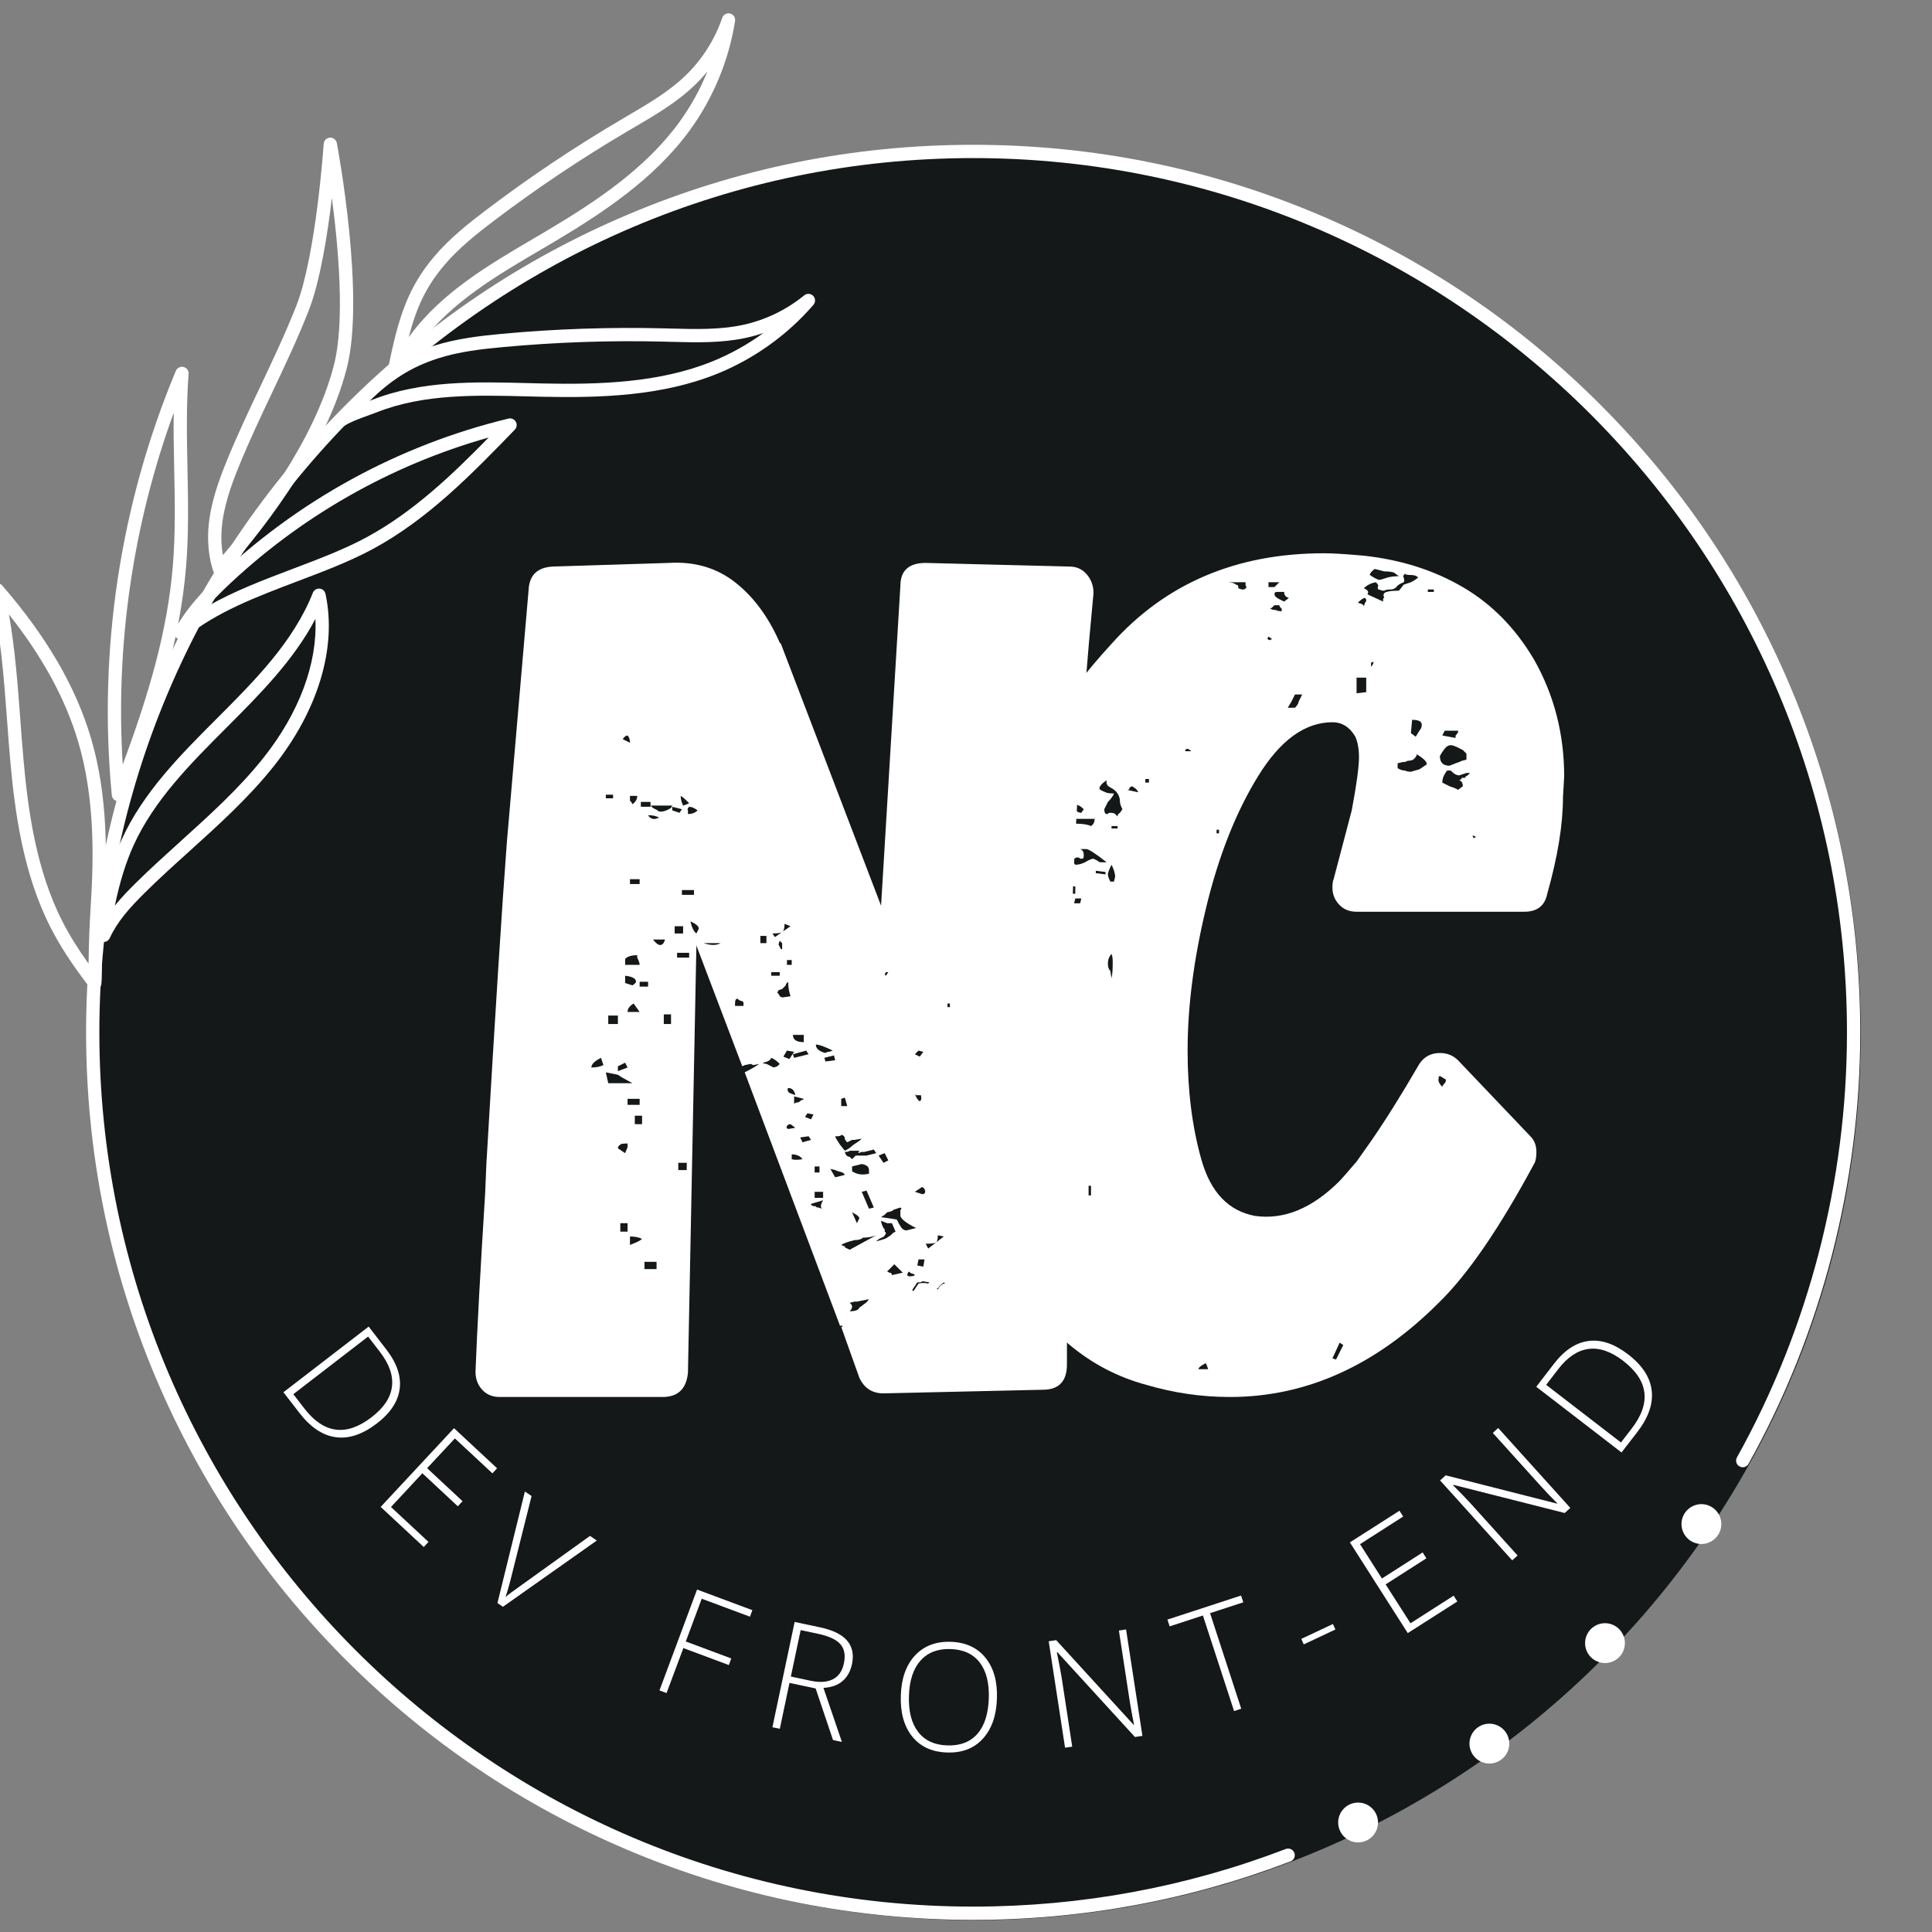 <svg xmlns="http://www.w3.org/2000/svg" xmlns:xlink="http://www.w3.org/1999/xlink" width="500" zoomAndPan="magnify" viewBox="0 0 375 375" height="500" preserveAspectRatio="xMidYMid meet" version="1.0"><rect x="0" y="0" width="375" height="375" fill="#808080" stroke="none"/><defs><g/><clipPath id="id1"><path d="M 16 28 L 361.074 28 L 361.074 372.801 L 16 372.801 Z M 16 28 " clip-rule="nonzero"/></clipPath><clipPath id="id2"><path d="M 75 2.301 L 143 2.301 L 143 73 L 75 73 Z M 75 2.301 " clip-rule="nonzero"/></clipPath></defs><path fill="#151818" d="M 189.039 28.449 C 93.98 28.449 16.914 105.512 16.914 200.574 C 16.914 295.637 93.98 372.699 189.039 372.699 C 284.102 372.699 361.164 295.637 361.164 200.574 C 361.164 105.512 284.102 28.449 189.039 28.449 " fill-opacity="1" fill-rule="nonzero"/><g clip-path="url(#id1)"><path fill="#ffffff" d="M 188.891 372.648 C 165.648 372.648 143.098 368.094 121.871 359.109 C 101.367 350.434 82.949 338.012 67.141 322.191 C 51.332 306.367 38.914 287.945 30.238 267.434 C 21.262 246.191 16.711 223.629 16.711 200.375 C 16.711 177.121 21.262 154.559 30.238 133.32 C 38.914 112.805 51.328 94.379 67.141 78.562 C 82.953 62.746 101.367 50.32 121.871 41.645 C 143.098 32.66 165.648 28.105 188.891 28.105 C 212.133 28.105 234.684 32.66 255.914 41.645 C 276.418 50.32 294.832 62.742 310.645 78.562 C 326.453 94.387 338.871 112.805 347.543 133.32 C 356.523 154.559 361.074 177.121 361.074 200.375 C 361.074 229.707 353.578 258.668 339.391 284.133 C 339.043 284.754 338.262 284.977 337.637 284.629 C 337.016 284.281 336.793 283.5 337.141 282.879 C 351.113 257.797 358.496 229.266 358.496 200.375 C 358.496 106.809 282.41 30.684 188.891 30.684 C 95.371 30.684 19.285 106.809 19.285 200.375 C 19.285 293.945 95.371 370.07 188.891 370.07 C 209.805 370.07 230.215 366.309 249.562 358.891 C 250.23 358.637 250.973 358.969 251.23 359.633 C 251.484 360.301 251.152 361.043 250.488 361.301 C 230.84 368.828 210.117 372.648 188.891 372.648 Z M 188.891 372.648 " fill-opacity="1" fill-rule="nonzero"/></g><g clip-path="url(#id2)"><path fill="#ffffff" d="M 76.652 72.738 C 76.508 72.738 76.371 72.715 76.23 72.668 C 75.621 72.457 75.262 71.828 75.391 71.195 C 77.359 61.512 79.18 55.852 84.223 49.859 C 87.238 46.273 91.004 43.309 94.301 40.812 C 102.633 34.488 111.441 28.586 120.469 23.273 L 121.762 22.512 C 125.727 20.191 129.824 17.797 133.105 14.621 C 136.301 11.523 138.75 7.664 140.18 3.465 C 140.395 2.832 141.059 2.469 141.707 2.625 C 142.355 2.785 142.777 3.418 142.672 4.078 C 141.477 11.699 138.445 19.027 133.898 25.273 C 127.078 34.641 117.098 41.285 107.336 47.074 C 106.523 47.555 105.711 48.031 104.895 48.508 C 96.367 53.516 87.555 58.695 81.734 66.543 C 81.375 67.027 80.977 67.531 80.566 68.051 C 79.523 69.375 78.441 70.742 77.805 72.02 C 77.582 72.473 77.129 72.738 76.652 72.738 Z M 86.191 51.52 C 82.641 55.738 80.828 59.707 79.332 65.453 C 79.445 65.301 79.559 65.156 79.664 65.008 C 85.797 56.734 94.844 51.426 103.594 46.285 C 104.406 45.809 105.219 45.332 106.023 44.855 C 115.555 39.207 125.273 32.746 131.82 23.758 C 134.047 20.695 135.895 17.363 137.309 13.852 C 136.559 14.77 135.754 15.648 134.902 16.473 C 131.395 19.867 127.16 22.34 123.062 24.738 L 121.773 25.492 C 112.832 30.758 104.109 36.602 95.852 42.867 C 92.531 45.391 89.043 48.133 86.191 51.52 Z M 86.191 51.52 " fill-opacity="1" fill-rule="nonzero"/></g><path fill="#ffffff" d="M 66.262 82.777 C 65.883 82.777 65.512 82.613 65.262 82.301 C 64.852 81.797 64.879 81.07 65.324 80.602 C 72.109 73.422 76.648 69.574 84.082 67.156 C 88.539 65.711 93.305 65.18 97.418 64.797 C 107.832 63.832 118.426 63.473 128.898 63.734 L 130.398 63.773 C 134.988 63.895 139.734 64.023 144.203 63.062 C 148.551 62.121 152.664 60.137 156.094 57.328 C 156.613 56.902 157.367 56.945 157.836 57.426 C 158.301 57.902 158.324 58.664 157.887 59.168 C 152.844 65.008 146.398 69.629 139.246 72.531 C 128.512 76.883 116.527 77.254 105.184 77.008 C 104.242 76.984 103.297 76.965 102.355 76.938 C 92.469 76.684 82.25 76.422 73.164 80.016 C 72.602 80.234 71.996 80.453 71.375 80.68 C 69.789 81.254 68.148 81.844 66.934 82.594 C 66.723 82.719 66.492 82.777 66.262 82.777 Z M 84.883 69.609 C 79.641 71.316 76.008 73.73 71.699 77.816 C 71.875 77.75 72.051 77.684 72.219 77.617 C 81.789 73.832 92.281 74.098 102.422 74.359 C 103.363 74.387 104.305 74.41 105.242 74.43 C 116.316 74.672 127.984 74.316 138.285 70.141 C 141.793 68.719 145.121 66.859 148.18 64.629 C 147.059 65.012 145.91 65.336 144.75 65.586 C 139.98 66.609 135.078 66.477 130.332 66.348 L 128.844 66.309 C 118.469 66.051 107.98 66.41 97.66 67.367 C 93.5 67.75 89.086 68.238 84.883 69.609 Z M 84.883 69.609 " fill-opacity="1" fill-rule="nonzero"/><path fill="#ffffff" d="M 18.395 192.125 C 17.996 192.125 17.621 191.941 17.371 191.621 C 14.059 187.312 11.668 183.641 9.844 180.074 C 4.527 169.684 2.887 157.797 1.98 147.535 C 1.754 144.98 1.562 142.371 1.375 139.855 C 0.758 131.551 0.121 122.957 -1.797 114.777 C -1.934 114.203 -1.656 113.605 -1.129 113.336 C -0.598 113.062 0.047 113.188 0.43 113.641 C 9.062 123.602 14.691 133.277 17.645 143.223 C 21.02 154.59 20.785 166.539 20.199 175.684 C 19.898 180.383 19.758 184.781 19.762 189.133 C 19.762 189.754 19.738 190.348 19.68 190.957 C 19.633 191.484 19.266 191.926 18.758 192.078 C 18.633 192.105 18.512 192.125 18.395 192.125 Z M 12.137 178.895 C 13.453 181.473 15.094 184.121 17.191 187.055 C 17.227 183.32 17.371 179.527 17.625 175.52 C 18.195 166.594 18.43 154.938 15.172 143.957 C 12.711 135.676 8.301 127.559 1.742 119.262 C 2.93 126.043 3.441 132.945 3.945 139.664 C 4.129 142.172 4.32 144.77 4.551 147.312 C 5.43 157.32 7.023 168.902 12.137 178.895 Z M 12.137 178.895 " fill-opacity="1" fill-rule="nonzero"/><path fill="#ffffff" d="M 20.133 182.836 C 20.012 182.836 19.891 182.82 19.77 182.785 C 19.188 182.613 18.801 182.055 18.848 181.449 C 18.988 179.594 19.285 177.598 19.75 175.355 C 20.777 170.434 22 166.496 23.605 162.973 C 27.785 153.781 35.066 146.492 42.109 139.445 C 49.41 132.137 56.965 124.578 60.723 115.062 C 60.93 114.535 61.457 114.207 62.023 114.25 C 62.59 114.297 63.059 114.707 63.176 115.262 C 65.426 125.66 61.77 137.852 53.145 148.711 C 48.32 154.781 42.504 160.035 36.875 165.125 C 33.953 167.762 30.934 170.484 28.109 173.281 C 25.078 176.277 22.766 178.914 21.32 182.047 C 21.305 182.082 21.281 182.125 21.266 182.16 C 21.039 182.582 20.594 182.836 20.133 182.836 Z M 61.219 120.133 C 56.973 128.211 50.355 134.832 43.93 141.266 C 37.051 148.152 29.934 155.273 25.949 164.035 C 24.438 167.363 23.273 171.09 22.297 175.773 C 23.547 174.234 24.922 172.805 26.297 171.445 C 29.164 168.613 32.207 165.867 35.148 163.207 C 40.695 158.195 46.438 153.008 51.125 147.105 C 58.082 138.352 61.633 128.75 61.219 120.133 Z M 61.219 120.133 " fill-opacity="1" fill-rule="nonzero"/><path fill="#ffffff" d="M 22.988 155.527 C 22.926 155.527 22.871 155.523 22.812 155.512 C 22.219 155.43 21.762 154.953 21.703 154.363 C 19.008 126.375 23.305 97.887 34.133 71.98 C 34.379 71.398 35.012 71.078 35.625 71.227 C 36.238 71.371 36.656 71.945 36.605 72.578 C 36.141 78.645 36.27 84.871 36.387 90.891 C 36.512 97.121 36.645 103.566 36.125 109.91 C 34.926 124.547 30.484 138.406 24.188 154.707 C 23.996 155.203 23.516 155.527 22.988 155.527 Z M 33.715 80.129 C 25.773 101.895 22.387 125.25 23.82 148.41 C 28.953 134.59 32.52 122.414 33.559 109.695 C 34.07 103.484 33.938 97.109 33.812 90.945 C 33.738 87.391 33.664 83.766 33.715 80.129 Z M 33.715 80.129 " fill-opacity="1" fill-rule="nonzero"/><path fill="#ffffff" d="M 35.078 124.105 C 34.789 124.105 34.504 124.012 34.266 123.816 C 33.785 123.43 33.652 122.754 33.941 122.211 C 35.602 119.09 38.109 115.973 41.828 112.402 C 57.68 97.18 77.344 86.406 98.695 81.246 C 99.254 81.113 99.832 81.363 100.117 81.863 C 100.402 82.359 100.324 82.988 99.922 83.398 C 91.637 91.957 83.07 100.805 72.266 106.617 C 67.816 109.012 62.68 110.957 57.715 112.836 C 49.891 115.797 41.801 118.859 35.906 123.809 C 35.668 124.008 35.375 124.105 35.078 124.105 Z M 43.613 114.258 C 42.391 115.434 41.309 116.551 40.352 117.637 C 45.434 114.727 51.184 112.547 56.801 110.422 C 61.914 108.484 66.742 106.66 71.047 104.344 C 80.129 99.453 87.684 92.246 94.855 84.918 C 75.664 90.328 58.027 100.418 43.613 114.258 Z M 43.613 114.258 " fill-opacity="1" fill-rule="nonzero"/><path fill="#ffffff" d="M 42.605 111.727 C 42.516 111.727 42.426 111.719 42.336 111.699 C 41.883 111.602 41.52 111.273 41.379 110.836 C 40.582 108.379 40.258 105.594 40.438 102.789 C 40.75 97.965 42.387 93.422 44.105 89.234 C 46.066 84.441 48.312 79.695 50.484 75.109 C 52.898 70.012 55.391 64.746 57.484 59.434 C 61.359 49.594 62.816 28.133 62.828 27.918 C 62.871 27.27 63.387 26.754 64.035 26.715 C 64.68 26.676 65.262 27.121 65.379 27.762 C 65.609 28.965 70.879 57.391 67.332 71.379 C 63.027 88.367 49.273 104.957 43.559 111.297 C 43.312 111.578 42.965 111.727 42.605 111.727 Z M 43.008 102.957 C 42.902 104.594 42.992 106.215 43.262 107.746 C 49.488 100.566 61.035 85.754 64.84 70.75 C 66.961 62.387 65.695 48.09 64.418 38.406 C 63.578 45.512 62.133 54.664 59.883 60.379 C 57.758 65.77 55.246 71.078 52.816 76.211 C 50.656 80.77 48.43 85.484 46.492 90.215 C 44.855 94.199 43.301 98.504 43.008 102.957 Z M 43.008 102.957 " fill-opacity="1" fill-rule="nonzero"/><path fill="#ffffff" d="M 267.469 353.742 C 267.469 354.258 267.371 354.75 267.176 355.223 C 266.98 355.699 266.699 356.117 266.336 356.477 C 265.977 356.84 265.559 357.121 265.082 357.316 C 264.609 357.512 264.117 357.609 263.605 357.609 C 263.094 357.609 262.598 357.512 262.125 357.316 C 261.652 357.121 261.234 356.84 260.871 356.477 C 260.508 356.117 260.23 355.699 260.035 355.223 C 259.84 354.75 259.738 354.258 259.738 353.742 C 259.738 353.23 259.84 352.738 260.035 352.266 C 260.23 351.789 260.508 351.371 260.871 351.012 C 261.234 350.648 261.652 350.367 262.125 350.172 C 262.598 349.977 263.094 349.879 263.605 349.879 C 264.117 349.879 264.609 349.977 265.082 350.172 C 265.559 350.367 265.977 350.648 266.336 351.012 C 266.699 351.371 266.98 351.789 267.176 352.266 C 267.371 352.738 267.469 353.23 267.469 353.742 Z M 267.469 353.742 " fill-opacity="1" fill-rule="nonzero"/><path fill="#ffffff" d="M 292.953 338.434 C 292.953 338.945 292.855 339.438 292.66 339.914 C 292.461 340.387 292.184 340.805 291.82 341.168 C 291.457 341.531 291.039 341.809 290.566 342.004 C 290.094 342.203 289.602 342.301 289.09 342.301 C 288.574 342.301 288.082 342.203 287.609 342.004 C 287.137 341.809 286.719 341.531 286.355 341.168 C 285.992 340.805 285.715 340.387 285.52 339.914 C 285.32 339.438 285.223 338.945 285.223 338.434 C 285.223 337.922 285.32 337.426 285.52 336.953 C 285.715 336.48 285.992 336.062 286.355 335.699 C 286.719 335.336 287.137 335.059 287.609 334.859 C 288.082 334.664 288.574 334.566 289.09 334.566 C 289.602 334.566 290.094 334.664 290.566 334.859 C 291.039 335.059 291.457 335.336 291.82 335.699 C 292.184 336.062 292.461 336.48 292.66 336.953 C 292.855 337.426 292.953 337.922 292.953 338.434 Z M 292.953 338.434 " fill-opacity="1" fill-rule="nonzero"/><path fill="#ffffff" d="M 315.391 318.93 C 315.391 319.441 315.293 319.934 315.098 320.41 C 314.902 320.883 314.621 321.301 314.262 321.664 C 313.898 322.027 313.48 322.305 313.008 322.5 C 312.535 322.699 312.039 322.797 311.527 322.797 C 311.016 322.797 310.523 322.699 310.051 322.5 C 309.574 322.305 309.156 322.027 308.797 321.664 C 308.434 321.301 308.152 320.883 307.957 320.41 C 307.762 319.934 307.664 319.441 307.664 318.93 C 307.664 318.418 307.762 317.922 307.957 317.449 C 308.152 316.977 308.434 316.559 308.797 316.195 C 309.156 315.832 309.574 315.555 310.051 315.355 C 310.523 315.16 311.016 315.062 311.527 315.062 C 312.039 315.062 312.531 315.16 313.008 315.355 C 313.48 315.555 313.898 315.832 314.262 316.195 C 314.621 316.559 314.902 316.977 315.098 317.449 C 315.293 317.922 315.391 318.418 315.391 318.93 Z M 315.391 318.93 " fill-opacity="1" fill-rule="nonzero"/><path fill="#ffffff" d="M 334.105 295.82 C 334.105 296.332 334.008 296.828 333.812 297.301 C 333.613 297.773 333.336 298.191 332.973 298.555 C 332.609 298.918 332.191 299.195 331.719 299.395 C 331.246 299.59 330.754 299.688 330.242 299.688 C 329.727 299.688 329.234 299.59 328.762 299.395 C 328.289 299.195 327.871 298.918 327.508 298.555 C 327.145 298.191 326.867 297.773 326.672 297.301 C 326.473 296.828 326.375 296.332 326.375 295.82 C 326.375 295.309 326.473 294.816 326.672 294.34 C 326.867 293.867 327.145 293.449 327.508 293.086 C 327.871 292.723 328.289 292.445 328.762 292.25 C 329.234 292.051 329.727 291.953 330.242 291.953 C 330.754 291.953 331.246 292.051 331.719 292.25 C 332.191 292.445 332.609 292.723 332.973 293.086 C 333.336 293.449 333.613 293.867 333.812 294.34 C 334.008 294.816 334.105 295.309 334.105 295.82 Z M 334.105 295.82 " fill-opacity="1" fill-rule="nonzero"/><g fill="#ffffff" fill-opacity="1"><g transform="translate(53.216, 267.893)"><g><path d="M 19.922 8.406 C 17.141 10.539 14.473 11.426 11.922 11.062 C 9.379 10.707 7.023 9.117 4.859 6.297 L 1.797 2.344 L 18.344 -10.406 L 21.797 -5.922 C 23.828 -3.285 24.68 -0.75 24.359 1.688 C 24.047 4.133 22.566 6.375 19.922 8.406 Z M 18.906 7.188 C 21.281 5.363 22.598 3.391 22.859 1.266 C 23.129 -0.859 22.367 -3.086 20.578 -5.422 L 18.234 -8.469 L 3.719 2.719 L 5.828 5.453 C 9.629 10.398 13.988 10.977 18.906 7.188 Z M 18.906 7.188 "/></g></g></g><g fill="#ffffff" fill-opacity="1"><g transform="translate(71.733, 290.475)"><g><path d="M 10.516 9.797 L 2.156 2.016 L 16.391 -13.266 L 24.75 -5.484 L 23.844 -4.5 L 16.562 -11.281 L 11.172 -5.5 L 18.047 0.906 L 17.125 1.891 L 10.25 -4.516 L 4.156 2.031 L 11.438 8.812 Z M 10.516 9.797 "/></g></g></g><g fill="#ffffff" fill-opacity="1"><g transform="translate(90.116, 306.77)"><g><path d="M 24.406 -8.656 L 25.719 -7.75 L 7.5 5.109 L 6.438 4.375 L 11.766 -17.266 L 13.062 -16.391 L 9.375 -1.688 C 8.832 0.539 8.375 2.176 8 3.219 C 8.562 2.727 9.5 2.023 10.812 1.109 Z M 24.406 -8.656 "/></g></g></g><g fill="#ffffff" fill-opacity="1"><g transform="translate(125.235, 327.078)"><g><path d="M 4.141 1.547 L 2.766 1.031 L 10.062 -18.547 L 20.797 -14.547 L 20.328 -13.281 L 10.969 -16.766 L 7.875 -8.469 L 16.703 -5.172 L 16.234 -3.891 L 7.406 -7.188 Z M 4.141 1.547 "/></g></g></g><g fill="#ffffff" fill-opacity="1"><g transform="translate(147.035, 334.649)"><g><path d="M 6.203 -8 L 4.328 0.906 L 2.891 0.609 L 7.203 -19.828 L 12.078 -18.797 C 14.609 -18.266 16.379 -17.398 17.391 -16.203 C 18.41 -15.016 18.723 -13.484 18.328 -11.609 C 18.035 -10.234 17.426 -9.148 16.5 -8.359 C 15.582 -7.566 14.348 -7.125 12.797 -7.031 L 16.375 3.453 L 14.656 3.094 L 11.281 -6.922 Z M 6.469 -9.234 L 10.359 -8.406 C 12.086 -8.039 13.508 -8.141 14.625 -8.703 C 15.738 -9.266 16.453 -10.297 16.766 -11.797 C 17.098 -13.359 16.875 -14.594 16.094 -15.5 C 15.312 -16.406 13.863 -17.082 11.75 -17.531 L 8.375 -18.25 Z M 6.469 -9.234 "/></g></g></g><g fill="#ffffff" fill-opacity="1"><g transform="translate(172.646, 339.501)"><g><path d="M 20.859 -9.766 C 20.742 -6.453 19.82 -3.859 18.094 -1.984 C 16.375 -0.117 14.062 0.758 11.156 0.656 C 8.25 0.562 6 -0.473 4.406 -2.453 C 2.82 -4.441 2.086 -7.102 2.203 -10.438 C 2.316 -13.75 3.238 -16.332 4.969 -18.188 C 6.707 -20.039 9.023 -20.922 11.922 -20.828 C 14.828 -20.723 17.07 -19.68 18.656 -17.703 C 20.238 -15.734 20.973 -13.086 20.859 -9.766 Z M 3.781 -10.359 C 3.676 -7.367 4.266 -5.035 5.547 -3.359 C 6.828 -1.68 8.711 -0.801 11.203 -0.719 C 13.711 -0.633 15.66 -1.375 17.047 -2.938 C 18.43 -4.508 19.176 -6.805 19.281 -9.828 C 19.383 -12.828 18.797 -15.156 17.516 -16.812 C 16.242 -18.469 14.363 -19.336 11.875 -19.422 C 9.383 -19.504 7.438 -18.758 6.031 -17.188 C 4.625 -15.613 3.875 -13.336 3.781 -10.359 Z M 3.781 -10.359 "/></g></g></g><g fill="#ffffff" fill-opacity="1"><g transform="translate(203.804, 339.68)"><g><path d="M 17.938 -2.75 L 16.484 -2.531 L 1.438 -18.984 L 1.328 -18.969 C 1.773 -16.801 2.086 -15.16 2.266 -14.047 L 4.312 -0.656 L 2.922 -0.453 L -0.25 -21.109 L 1.203 -21.328 L 16.234 -4.891 L 16.312 -4.906 C 15.969 -6.57 15.676 -8.176 15.438 -9.719 L 13.375 -23.188 L 14.766 -23.406 Z M 17.938 -2.75 "/></g></g></g><g fill="#ffffff" fill-opacity="1"><g transform="translate(232.937, 334.27)"><g><path d="M 7.984 -2.609 L 6.594 -2.156 L 0.547 -20.703 L -5.906 -18.594 L -6.344 -19.906 L 7.953 -24.578 L 8.391 -23.266 L 1.938 -21.156 Z M 7.984 -2.609 "/></g></g></g><g fill="#ffffff" fill-opacity="1"><g transform="translate(254.998, 326.345)"><g><path d="M -1.938 -7.172 L -2.422 -8.234 L 3.719 -11.125 L 4.203 -10.062 Z M -1.938 -7.172 "/></g></g></g><g fill="#ffffff" fill-opacity="1"><g transform="translate(270.762, 318.577)"><g><path d="M 12.109 -7.734 L 2.484 -1.594 L -8.75 -19.203 L 0.875 -25.344 L 1.594 -24.219 L -6.781 -18.859 L -2.531 -12.188 L 5.375 -17.25 L 6.094 -16.109 L -1.812 -11.047 L 3.016 -3.5 L 11.391 -8.859 Z M 12.109 -7.734 "/></g></g></g><g fill="#ffffff" fill-opacity="1"><g transform="translate(291.331, 304.846)"><g><path d="M 13.469 -12.156 L 12.375 -11.172 L -9.234 -16.641 L -9.312 -16.578 C -7.75 -15.016 -6.594 -13.816 -5.844 -12.984 L 3.234 -2.922 L 2.188 -1.984 L -11.812 -17.5 L -10.719 -18.484 L 10.859 -13 L 10.922 -13.062 C 9.711 -14.27 8.594 -15.445 7.562 -16.594 L -1.578 -26.719 L -0.531 -27.672 Z M 13.469 -12.156 "/></g></g></g><g fill="#ffffff" fill-opacity="1"><g transform="translate(312.938, 284.265)"><g><path d="M 3.047 -21.406 C 5.828 -19.27 7.363 -16.922 7.656 -14.359 C 7.957 -11.805 7.023 -9.117 4.859 -6.297 L 1.797 -2.344 L -14.75 -15.094 L -11.297 -19.578 C -9.266 -22.211 -7.023 -23.68 -4.578 -23.984 C -2.141 -24.297 0.398 -23.438 3.047 -21.406 Z M 2.125 -20.125 C -0.25 -21.945 -2.492 -22.719 -4.609 -22.438 C -6.734 -22.156 -8.691 -20.848 -10.484 -18.516 L -12.828 -15.469 L 1.688 -4.281 L 3.797 -7.016 C 7.598 -11.961 7.039 -16.332 2.125 -20.125 Z M 2.125 -20.125 "/></g></g></g><g fill="#ffffff" fill-opacity="1"><g transform="translate(94.639, 271.155)"><g><path d="M 112.922 -161.188 C 114.328 -161.188 115.457 -160.676 116.312 -159.656 C 117.176 -158.645 117.609 -157.438 117.609 -156.031 C 115.109 -129.945 113.625 -105.738 113.156 -83.406 C 113 -81.062 112.922 -77.547 112.922 -72.859 L 112.688 -62.312 L 111.516 -62.312 C 110.578 -62.312 110.031 -62.234 109.875 -62.078 C 109.719 -61.922 108.703 -61.844 106.828 -61.844 L 107.297 -61.375 L 106.828 -60.906 L 107.297 -60.906 L 108.234 -61.141 C 108.547 -60.984 109.328 -60.906 110.578 -60.906 L 112.219 -60.906 C 112.531 -60.906 112.688 -60.828 112.688 -60.672 L 112.688 -60.203 L 111.516 -60.203 L 111.984 -59.969 L 111.516 -59.5 L 112.688 -59.5 C 112.531 -47.633 112.453 -29.91 112.453 -6.328 C 112.453 -3.047 110.891 -1.406 107.766 -1.406 L 76.844 -0.703 C 74.656 -0.703 73.094 -1.719 72.156 -3.75 L 68.641 -13.594 L 68.875 -13.594 L 68.875 -13.828 L 68.406 -13.828 L 49.906 -63.016 C 51.156 -63.641 52.094 -64.188 52.719 -64.656 L 51.547 -64.422 L 51.078 -64.656 L 49.906 -64.422 L 49.438 -64.188 L 40.531 -87.625 L 38.891 -4.688 C 38.578 -1.562 36.938 0 33.969 0 L 2.344 0 C 0.938 0 -0.191 -0.469 -1.047 -1.406 C -1.91 -2.344 -2.344 -3.516 -2.344 -4.922 C -2.031 -13.047 -1.406 -24.602 -0.469 -39.594 L -0.234 -45.219 C 1.484 -74.582 2.812 -95.43 3.75 -107.766 L 7.969 -156.734 C 8.125 -159.547 9.688 -161.031 12.656 -161.188 L 35.141 -161.891 C 40.141 -162.203 44.438 -160.953 48.031 -158.141 C 51.625 -155.328 54.516 -151.422 56.703 -146.422 L 56.938 -146.188 L 76.375 -95.359 L 80.125 -157.438 C 80.125 -160.406 81.766 -161.891 85.047 -161.891 Z M 27.172 -128.391 C 26.859 -128.391 26.547 -128.156 26.234 -127.688 L 27.641 -126.984 C 27.641 -127.609 27.484 -128.078 27.172 -128.391 Z M 24.359 -116.203 L 24.359 -116.906 L 22.953 -116.906 L 22.953 -116.203 Z M 28.109 -115.031 C 28.734 -115.5 29.047 -116.047 29.047 -116.672 L 27.641 -116.672 L 27.641 -115.734 C 27.953 -115.422 28.109 -115.188 28.109 -115.031 Z M 39.125 -115.266 C 38.344 -116.047 37.797 -116.516 37.484 -116.672 C 37.484 -116.047 37.641 -115.422 37.953 -114.797 L 38.656 -115.031 Z M 33.734 -113.625 C 34.203 -113.625 34.828 -113.859 35.609 -114.328 L 35.844 -114.797 L 31.625 -114.797 L 31.625 -115.5 L 29.75 -115.5 L 29.75 -114.562 L 31.625 -114.562 L 31.625 -114.797 L 32.094 -114.328 L 33.031 -113.859 C 33.031 -113.703 33.266 -113.625 33.734 -113.625 Z M 37.25 -113.391 L 37.719 -114.094 L 35.844 -114.562 L 35.844 -113.859 Z M 38.891 -113.156 C 39.672 -113.156 40.297 -113.391 40.766 -113.859 C 40.141 -114.328 39.594 -114.562 39.125 -114.562 C 38.812 -114.25 38.734 -114.016 38.891 -113.859 Z M 31.156 -112.922 C 31.625 -112.141 32.328 -111.984 33.266 -112.453 C 32.797 -112.766 32.094 -112.922 31.156 -112.922 Z M 27.641 -100.5 L 27.641 -99.562 L 29.516 -99.562 L 29.516 -100.5 Z M 37.719 -97.469 L 40.062 -97.469 L 40.062 -98.391 L 37.719 -98.391 Z M 41 -90.906 C 41 -91.375 40.453 -91.844 39.359 -92.312 C 39.672 -91.062 40.062 -90.281 40.531 -89.969 Z M 57.641 -91.844 C 57.641 -91.062 57.52 -90.551 57.281 -90.312 C 57.051 -90.082 56.391 -89.969 55.297 -89.969 L 55.766 -89.266 L 58.797 -91.375 Z M 37.953 -89.969 L 37.953 -91.375 L 36.312 -91.375 L 36.312 -89.969 Z M 54.125 -88.094 L 54.125 -89.5 L 52.953 -89.5 L 52.953 -88.094 Z M 32.094 -88.797 C 32.719 -88.016 33.223 -87.66 33.609 -87.734 C 34.004 -87.816 34.281 -88.172 34.438 -88.797 Z M 57.172 -87.625 C 57.172 -87.625 57.172 -87.781 57.172 -88.094 L 56.703 -88.562 L 56.469 -87.859 L 56.938 -86.922 L 57.172 -86.922 Z M 41.938 -88.094 C 43.344 -87.625 44.438 -87.625 45.219 -88.094 Z M 36.781 -86.219 L 36.781 -85.281 L 39.125 -85.281 L 39.125 -86.219 Z M 29.516 -83.875 C 29.516 -84.188 29.359 -84.656 29.047 -85.281 L 29.047 -85.75 C 27.953 -85.75 27.172 -85.516 26.703 -85.047 L 26.703 -83.875 Z M 58.109 -83.875 L 59.031 -83.875 L 59.031 -84.812 L 58.109 -84.812 Z M 56.703 -81.766 L 56.703 -82.469 L 55.062 -82.469 L 55.062 -81.766 Z M 77.312 -81.766 L 77.781 -82.469 L 77.312 -82.469 L 77.078 -82 Z M 28.109 -79.891 C 28.578 -80.203 28.812 -80.438 28.812 -80.594 C 28.812 -81.219 28.109 -81.609 26.703 -81.766 L 26.703 -80.359 Z M 31.156 -79.656 L 31.156 -80.594 L 29.516 -80.594 L 29.516 -79.656 Z M 58.797 -77.781 C 58.492 -78.719 58.344 -79.656 58.344 -80.594 C 58.188 -80.438 58.066 -80.316 57.984 -80.234 C 57.91 -80.16 57.875 -80.047 57.875 -79.891 L 57.172 -79.188 L 56.469 -78.953 L 56.234 -78.484 C 56.547 -78.172 56.703 -77.938 56.703 -77.781 L 57.172 -77.547 Z M 49.672 -76.609 C 49.672 -76.609 49.629 -76.645 49.547 -76.719 C 49.473 -76.801 49.438 -76.844 49.438 -76.844 C 49.125 -76.844 48.812 -77 48.5 -77.312 C 48.188 -77.312 48.031 -77 48.031 -76.375 L 48.031 -75.906 L 49.672 -75.906 Z M 28.344 -76.375 C 27.562 -75.906 27.172 -75.359 27.172 -74.734 L 29.516 -74.734 Z M 89.266 -76.375 L 89.266 -75.672 L 89.734 -75.672 L 89.734 -76.375 Z M 34.203 -74.266 L 34.203 -72.391 L 35.609 -72.391 L 35.609 -74.266 Z M 23.422 -74.031 L 23.422 -72.391 L 25.297 -72.391 L 25.297 -74.031 Z M 59.266 -70.281 C 59.266 -69.344 59.969 -68.875 61.375 -68.875 L 61.375 -70.281 Z M 67 -67.234 C 65.438 -68.016 64.344 -68.406 63.719 -68.406 C 63.719 -67.625 64.344 -67.078 65.594 -66.766 C 65.75 -66.922 65.984 -67 66.297 -67 Z M 58.578 -65.594 L 59.5 -67 L 58.109 -67.234 L 57.406 -66.062 Z M 59.266 -66.531 L 59.5 -65.828 L 62.312 -66.531 L 61.844 -67.234 Z M 83.875 -66.062 L 84.578 -67 L 83.641 -67.234 L 82.938 -66.531 Z M 67.469 -65.359 L 67.234 -66.297 L 65.359 -65.828 L 65.594 -65.125 Z M 20.141 -63.953 C 21.078 -63.953 21.859 -64.109 22.484 -64.422 L 22.016 -65.828 C 20.766 -65.203 20.141 -64.578 20.141 -63.953 Z M 56.703 -64.656 C 56.078 -65.281 55.531 -65.672 55.062 -65.828 C 54.906 -65.359 54.359 -65.047 53.422 -64.891 C 53.578 -64.734 53.812 -64.656 54.125 -64.656 L 55.531 -63.953 L 56.234 -64.188 Z M 25.297 -64.188 L 25.297 -63.25 L 27.172 -63.953 L 26.703 -64.891 Z M 28.109 -60.906 C 26.703 -61.688 26 -62.078 26 -62.078 L 25.297 -62.547 L 22.953 -63.016 L 23.422 -60.906 Z M 59.734 -58.578 C 59.578 -59.504 59.113 -59.969 58.344 -59.969 C 58.188 -59.812 58.188 -59.578 58.344 -59.266 C 58.344 -59.266 58.379 -59.223 58.453 -59.141 C 58.535 -59.066 58.578 -59.031 58.578 -59.031 Z M 82.938 -58.797 C 83.25 -58.023 83.562 -57.562 83.875 -57.406 C 84.188 -57.562 84.266 -57.953 84.109 -58.578 L 83.172 -58.578 Z M 59.969 -57.172 L 60.203 -57.172 C 60.359 -57.172 60.594 -57.328 60.906 -57.641 L 61.141 -57.641 L 61.375 -57.875 L 59.5 -58.344 L 59.5 -56.938 Z M 69.812 -56.469 L 69.344 -58.109 L 68.641 -57.875 L 68.641 -56.469 Z M 29.516 -56.703 L 29.516 -57.875 L 27.172 -57.875 L 27.172 -56.703 Z M 61.609 -54.359 L 62.781 -53.891 L 63.25 -54.828 L 62.078 -55.062 Z M 28.578 -54.594 L 28.578 -52.953 L 29.984 -52.953 L 29.984 -54.594 Z M 58.797 -52.953 C 58.492 -52.953 58.266 -52.832 58.109 -52.594 C 57.953 -52.363 58.031 -52.172 58.344 -52.016 L 59.734 -52.25 Z M 68.641 -50.844 C 68.484 -50.688 68.25 -50.609 67.938 -50.609 L 67.469 -50.609 C 67.469 -50.453 67.781 -49.906 68.406 -48.969 L 69.344 -47.797 C 69.969 -48.109 70.438 -48.422 70.75 -48.734 C 70.906 -48.891 71.176 -49.082 71.562 -49.312 C 71.957 -49.551 72.312 -49.828 72.625 -50.141 L 71.219 -49.906 L 70.75 -49.906 L 69.812 -49.438 C 69.5 -49.75 69.344 -49.984 69.344 -50.141 C 69.344 -50.453 69.188 -50.688 68.875 -50.844 Z M 62.781 -49.906 L 62.312 -50.609 L 60.672 -50.375 L 61.141 -49.438 Z M 27.172 -49.203 C 26.234 -49.203 25.766 -49.125 25.766 -48.969 C 25.453 -48.812 25.297 -48.578 25.297 -48.266 L 26.703 -47.328 L 27.172 -48.5 Z M 72.625 -47.562 L 71.922 -47.328 L 72.156 -47.797 L 70.281 -47.797 C 70.125 -47.641 69.812 -47.562 69.344 -47.562 C 69.5 -46.938 69.812 -46.625 70.281 -46.625 L 70.75 -46.156 C 71.219 -46.625 71.453 -46.859 71.453 -46.859 L 73.562 -46.859 L 75.438 -47.328 L 74.969 -48.031 L 73.094 -47.562 Z M 76.844 -45.453 L 77.781 -45.922 L 77.078 -47.328 L 75.906 -46.859 Z M 59.031 -46.156 C 59.5 -46 60.203 -46 61.141 -46.156 C 60.672 -46.781 59.969 -47.094 59.031 -47.094 Z M 37.016 -45.453 L 37.016 -44.047 L 38.656 -44.047 L 38.656 -45.453 Z M 70.75 -43.812 C 71.688 -43.188 72.781 -43.031 74.031 -43.344 L 74.031 -44.047 C 74.031 -44.672 73.562 -45.062 72.625 -45.219 L 70.75 -44.75 Z M 64.422 -43.578 L 64.422 -44.75 L 63.484 -44.75 L 63.484 -43.578 Z M 69.344 -43.109 C 69.188 -43.422 68.91 -43.613 68.516 -43.688 C 68.129 -43.77 67.781 -43.891 67.469 -44.047 L 66.531 -44.281 L 67.469 -42.641 Z M 82.938 -39.828 C 83.875 -39.516 84.422 -39.359 84.578 -39.359 C 84.891 -39.516 85.004 -39.75 84.922 -40.062 C 84.848 -40.375 84.656 -40.609 84.344 -40.766 Z M 74.031 -36.547 L 74.969 -36.781 L 73.562 -40.062 L 72.625 -39.828 Z M 63.484 -39.828 L 63.484 -38.656 L 65.125 -38.656 L 65.125 -39.828 Z M 64.891 -36.547 C 64.578 -36.859 64.656 -37.406 65.125 -38.188 L 62.781 -37.484 C 62.781 -37.172 63.094 -37.016 63.719 -37.016 C 63.719 -36.859 63.875 -36.781 64.188 -36.781 Z M 80.359 -32.797 C 80.672 -32.484 80.984 -32.328 81.297 -32.328 L 83.172 -32.797 C 81.297 -33.734 80.281 -34.516 80.125 -35.141 L 80.125 -36.312 C 80.125 -36.312 80.16 -36.348 80.234 -36.422 C 80.316 -36.504 80.359 -36.547 80.359 -36.547 L 80.125 -36.781 L 78.719 -36.312 C 78.719 -36.156 78.328 -36 77.547 -35.844 L 77.078 -35.375 L 76.375 -34.906 L 78.016 -34.672 L 79.422 -34.438 C 79.734 -33.812 80.047 -33.266 80.359 -32.797 Z M 72.156 -34.672 C 72.156 -34.984 71.688 -35.375 70.75 -35.844 L 71.688 -33.734 Z M 75.438 -30.219 C 76.688 -30.531 77.391 -30.766 77.547 -30.922 L 78.25 -31.391 L 78.719 -31.859 L 79.188 -32.094 L 78.484 -33.734 L 77.547 -33.734 L 76.375 -34.203 C 76.375 -33.891 76.531 -33.422 76.844 -32.797 C 76.844 -32.797 76.879 -32.754 76.953 -32.672 C 77.035 -32.598 77.078 -32.562 77.078 -32.562 L 77.078 -32.094 C 77.391 -31.938 77.391 -31.703 77.078 -31.391 C 77.078 -31.234 76.879 -31.078 76.484 -30.922 C 76.098 -30.766 75.75 -30.531 75.438 -30.219 Z M 25.766 -33.734 L 25.766 -32.094 L 27.172 -32.094 L 27.172 -33.734 Z M 69.344 -29.047 L 70.281 -28.578 L 75.438 -31.391 C 74.656 -31.078 73.797 -30.922 72.859 -30.922 C 72.547 -30.609 72 -30.453 71.219 -30.453 C 69.969 -30.141 69.109 -29.828 68.641 -29.516 L 69.109 -29.281 L 69.344 -29.281 Z M 87.391 -31.391 C 87.391 -30.609 87.27 -30.141 87.031 -29.984 C 86.801 -29.828 86.141 -29.75 85.047 -29.75 L 85.516 -28.812 L 88.562 -31.156 Z M 27.641 -29.516 C 28.891 -29.984 29.672 -30.375 29.984 -30.688 C 29.359 -31 28.578 -31.156 27.641 -31.156 Z M 83.406 -25.531 L 84.578 -25.297 L 84.812 -26.703 L 83.641 -26.703 Z M 30.453 -26.234 L 30.453 -24.828 L 32.797 -24.828 L 32.797 -26.234 Z M 78.953 -25.766 L 77.547 -24.359 L 78.016 -24.125 C 78.172 -24.125 78.285 -24.082 78.359 -24 C 78.441 -23.926 78.484 -23.812 78.484 -23.656 L 80.594 -24.125 Z M 81.766 -24.359 C 81.297 -23.734 81.375 -23.422 82 -23.422 C 82.469 -23.422 82.781 -23.5 82.938 -23.656 L 82.703 -23.891 C 82.391 -23.891 82.078 -24.047 81.766 -24.359 Z M 84.344 -22.484 C 84.344 -22.328 84.109 -22.25 83.641 -22.25 L 83.406 -22.25 L 82.469 -20.844 L 82.469 -20.609 L 82.703 -20.609 L 83.641 -22.016 C 84.266 -22.172 84.891 -22.172 85.516 -22.016 L 85.75 -22.25 Z M 88.562 -22.25 C 88.094 -21.938 87.703 -21.547 87.391 -21.078 L 87.156 -21.078 L 87.391 -20.844 C 87.703 -21.469 88.094 -21.859 88.562 -22.016 L 88.797 -22.016 Z M 73.094 -18.047 C 73.406 -18.203 73.719 -18.516 74.031 -18.984 L 71.688 -18.516 L 71.219 -18.516 L 70.281 -18.281 C 70.906 -17.812 70.906 -17.266 70.281 -16.641 C 71.375 -16.641 72 -16.875 72.156 -17.344 C 72.625 -17.656 72.938 -17.891 73.094 -18.047 C 73.25 -18.203 73.25 -18.203 73.094 -18.047 Z M 73.094 -18.047 "/></g></g></g><g fill="#ffffff" fill-opacity="1"><g transform="translate(188.106, 271.155)"><g><path d="M 109.641 -143.141 C 113.547 -136.273 115.5 -128.703 115.5 -120.422 L 115.266 -116.438 C 115.266 -111.125 114.25 -104.875 112.219 -97.688 C 111.75 -95.352 110.266 -94.188 107.766 -94.188 L 75.203 -94.188 C 73.797 -94.188 72.66 -94.656 71.797 -95.594 C 70.941 -96.531 70.516 -97.617 70.516 -98.859 C 70.516 -99.641 70.594 -100.188 70.75 -100.5 L 74.266 -113.859 C 75.203 -118.859 75.672 -122.297 75.672 -124.172 C 75.672 -125.734 75.438 -127.062 74.969 -128.156 C 73.875 -130.031 72.391 -130.969 70.516 -130.969 C 65.203 -130.969 60.398 -127.488 56.109 -120.531 C 51.816 -113.582 48.457 -105.109 46.031 -95.109 C 43.613 -85.117 42.406 -75.828 42.406 -67.234 C 42.406 -59.43 43.301 -52.363 45.094 -46.031 C 46.895 -39.707 50.375 -36.078 55.531 -35.141 C 61.145 -34.359 66.609 -36.625 71.922 -41.938 C 72.234 -42.25 73.328 -43.5 75.203 -45.688 L 78.016 -49.672 C 80.828 -53.734 83.953 -58.727 87.391 -64.656 C 88.328 -66.062 89.656 -66.766 91.375 -66.766 C 92.781 -66.766 93.953 -66.297 94.891 -65.359 L 108.938 -50.609 C 109.719 -49.828 110.109 -48.812 110.109 -47.562 C 110.109 -46.469 109.953 -45.688 109.641 -45.219 C 102.922 -32.719 96.754 -23.738 91.141 -18.281 C 78.953 -6.094 65.441 0 50.609 0 C 45.141 0 39.75 -0.781 34.438 -2.344 C 23.352 -5.312 14.453 -12.77 7.734 -24.719 C 1.016 -36.664 -2.344 -50.836 -2.344 -67.234 C -2.344 -98.16 7.648 -124.477 27.641 -146.188 C 38.109 -157.906 51.852 -163.766 68.875 -163.766 C 70.594 -163.766 73.172 -163.609 76.609 -163.297 C 83.797 -162.516 90.195 -160.484 95.812 -157.203 C 101.438 -153.922 106.047 -149.234 109.641 -143.141 Z M 78.719 -160.719 C 78.094 -160.25 77.781 -159.859 77.781 -159.547 C 78.719 -158.922 79.344 -158.609 79.656 -158.609 C 79.812 -158.609 80.359 -158.766 81.297 -159.078 C 81.922 -159.234 82.625 -159.312 83.406 -159.312 L 82.469 -160.016 C 82 -160.172 81.375 -160.25 80.594 -160.25 Z M 80.594 -155.094 C 80.281 -155.719 80.438 -156.109 81.062 -156.266 C 81.531 -156.422 82.312 -156.5 83.406 -156.5 C 83.562 -156.656 83.875 -157.047 84.344 -157.672 L 85.75 -158.141 C 86.375 -158.453 86.844 -158.766 87.156 -159.078 C 86.844 -159.391 86.375 -159.547 85.75 -159.547 C 85.125 -159.547 84.734 -159.625 84.578 -159.781 C 84.266 -159.469 84.188 -159.234 84.344 -159.078 C 84.5 -158.609 84.5 -158.297 84.344 -158.141 C 83.562 -157.828 83.094 -157.516 82.938 -157.203 C 82.625 -156.891 82.234 -156.734 81.766 -156.734 C 81.141 -156.734 80.75 -156.656 80.594 -156.5 C 80.281 -156.5 80.047 -156.535 79.891 -156.609 C 79.734 -156.691 79.578 -156.734 79.422 -156.734 C 79.266 -157.047 79.266 -157.281 79.422 -157.438 C 79.422 -157.594 79.266 -157.828 78.953 -158.141 C 78.016 -157.984 77.234 -157.594 76.609 -156.969 C 77.391 -156.656 77.625 -156.266 77.312 -155.797 L 80.359 -154.391 L 80.359 -154.859 C 80.359 -155.016 80.438 -155.094 80.594 -155.094 Z M 53.891 -157.203 C 53.891 -157.203 53.848 -157.238 53.766 -157.312 C 53.691 -157.395 53.656 -157.516 53.656 -157.672 L 53.656 -158.141 L 50.141 -158.141 C 50.922 -158.141 51.469 -157.984 51.781 -157.672 C 52.094 -157.672 52.25 -157.516 52.25 -157.203 L 52.25 -156.969 L 52.953 -156.734 C 53.422 -156.734 53.656 -156.812 53.656 -156.969 Z M 59.266 -157.203 L 60.203 -158.141 L 58.109 -158.141 L 58.109 -157.203 Z M 89.031 -156.734 L 89.031 -156.266 L 90.203 -156.266 L 90.203 -156.734 Z M 61.141 -154.391 L 62.078 -155.094 C 61.453 -155.25 61.141 -155.641 61.141 -156.266 L 59.734 -156.266 C 59.422 -156.266 59.266 -156.109 59.266 -155.797 C 59.266 -155.484 59.578 -155.172 60.203 -154.859 Z M 75.438 -154.156 C 76.219 -154 76.609 -153.766 76.609 -153.453 L 76.844 -154.156 C 77.156 -154.469 77.156 -154.781 76.844 -155.094 C 76.531 -155.094 76.062 -154.781 75.438 -154.156 Z M 60.672 -152.984 C 60.359 -153.297 60.203 -153.531 60.203 -153.688 L 59.266 -153.688 C 58.805 -153.219 58.5 -152.984 58.344 -152.984 C 58.5 -152.984 58.648 -152.941 58.797 -152.859 C 58.953 -152.785 59.188 -152.75 59.5 -152.75 C 59.812 -152.594 60.203 -152.516 60.672 -152.516 Z M 58.109 -147.594 L 57.875 -147.125 L 58.344 -146.891 L 58.797 -147.125 Z M 78.016 -141.734 C 78.328 -142.047 78.484 -142.359 78.484 -142.672 C 78.172 -142.672 78.016 -142.594 78.016 -142.438 Z M 75.203 -139.625 L 75.203 -136.594 L 77.078 -136.812 L 77.078 -139.625 Z M 63.25 -136.359 L 62.547 -134.953 L 61.844 -133.781 L 63.25 -133.781 C 63.406 -133.938 63.562 -134.129 63.719 -134.359 C 63.875 -134.598 63.953 -134.797 63.953 -134.953 L 64.656 -136.359 Z M 87.859 -130.5 C 87.859 -131.125 87.234 -131.438 85.984 -131.438 L 85.75 -128.859 L 86.688 -128.156 L 87.391 -129.328 C 87.703 -129.641 87.859 -130.031 87.859 -130.5 Z M 94.422 -127.922 L 94.422 -128.391 L 94.656 -128.625 C 94.656 -128.781 94.734 -128.859 94.891 -128.859 L 94.891 -129.328 L 92.312 -129.328 L 91.844 -128.391 Z M 91.375 -124.406 C 91.375 -123.156 92 -122.531 93.25 -122.531 L 94.422 -123 C 94.891 -123.156 95.203 -123.27 95.359 -123.344 C 95.516 -123.426 95.594 -123.469 95.594 -123.469 L 96.531 -123.703 L 96.531 -124.875 C 96.062 -125.344 95.828 -125.578 95.828 -125.578 L 94.891 -126.047 C 94.266 -126.359 93.797 -126.516 93.484 -126.516 C 93.016 -126.516 92.582 -126.238 92.188 -125.688 C 91.801 -125.145 91.531 -124.719 91.375 -124.406 Z M 42.875 -125.578 L 42.406 -125.812 C 42.094 -125.812 41.938 -125.656 41.938 -125.344 L 43.109 -125.344 Z M 88.797 -122.766 C 88.953 -123.234 88.25 -123.938 86.688 -124.875 L 86.922 -124.641 C 86.609 -124.016 86.254 -123.66 85.859 -123.578 C 85.473 -123.504 85.203 -123.469 85.047 -123.469 C 84.891 -123.312 84.578 -123.234 84.109 -123.234 L 83.172 -123 L 83.172 -122.062 C 83.641 -121.75 84.109 -121.594 84.578 -121.594 C 84.891 -121.438 85.281 -121.359 85.75 -121.359 L 87.391 -121.828 Z M 96.531 -121.125 L 95.125 -120.656 C 94.656 -120.656 94.188 -120.891 93.719 -121.359 L 93.484 -121.594 L 92.781 -121.594 C 92.156 -120.812 91.844 -120.031 91.844 -119.25 L 93.25 -118.547 C 94.188 -118.234 94.734 -118 94.891 -117.844 L 95.828 -118.547 C 95.828 -119.172 95.594 -119.562 95.125 -119.719 L 95.594 -119.953 L 95.594 -120.188 L 96.297 -120.188 C 96.297 -120.344 96.375 -120.457 96.531 -120.531 C 96.688 -120.613 96.766 -120.656 96.766 -120.656 L 97.234 -121.125 Z M 34.203 -119.953 L 34.203 -119.25 L 34.906 -119.25 L 34.906 -119.953 Z M 29.75 -114.094 C 29.438 -114.719 29.281 -115.188 29.281 -115.5 C 29.281 -116.75 28.656 -117.688 27.406 -118.312 C 26.781 -118.625 26.547 -119.094 26.703 -119.719 C 25.766 -119.094 25.297 -118.547 25.297 -118.078 C 25.297 -117.922 25.688 -117.688 26.469 -117.375 C 26.781 -117.219 27.328 -117.141 28.109 -117.141 C 27.953 -116.672 27.562 -116.125 26.938 -115.5 L 26.234 -114.094 C 26.234 -113.469 26.391 -113.156 26.703 -113.156 L 26.938 -113.156 C 26.938 -113.312 27.094 -113.391 27.406 -113.391 C 27.875 -113.391 28.188 -113.312 28.344 -113.156 C 28.344 -113.156 28.5 -113 28.812 -112.688 C 28.812 -113 28.969 -113.234 29.281 -113.391 Z M 32.797 -117.375 C 32.797 -117.531 32.641 -117.766 32.328 -118.078 L 31.625 -118.547 L 31.156 -118.312 C 31.156 -118 31 -117.844 30.688 -117.844 Z M 33.969 -117.844 C 33.969 -117.844 34.004 -117.801 34.078 -117.719 C 34.16 -117.645 34.203 -117.609 34.203 -117.609 Z M 20.375 -114.094 C 20.844 -113.625 21.312 -113.391 21.781 -113.391 L 22.25 -114.094 C 21.625 -114.719 21 -115.031 20.375 -115.031 Z M 16.641 -112.219 C 16.953 -111.906 17.344 -111.75 17.812 -111.75 L 18.984 -111.75 Z M 20.609 -111.281 C 22.016 -111.281 23.031 -111.125 23.656 -110.812 C 24.125 -111.125 24.359 -111.594 24.359 -112.219 L 20.609 -112.219 Z M 27.641 -110.812 L 27.641 -110.344 L 28.812 -110.344 L 28.812 -110.812 Z M 48.031 -110.109 L 48.031 -109.406 L 48.5 -109.406 L 48.5 -110.109 Z M 97.922 -108.938 L 97.688 -108.938 L 97.922 -108.469 L 98.391 -108.703 Z M 19.453 -107.297 C 19.141 -107.453 18.984 -107.609 18.984 -107.766 L 17.344 -107.766 L 17.344 -107.297 C 17.344 -106.516 17.812 -105.891 18.75 -105.422 C 19.363 -105.891 19.672 -106.281 19.672 -106.594 C 19.672 -107.062 19.598 -107.297 19.453 -107.297 Z M 26.703 -103.781 C 24.516 -105.5 23.188 -106.359 22.719 -106.359 L 21.547 -106.359 C 22.016 -106.203 22.25 -105.812 22.25 -105.188 C 22.25 -104.719 22.172 -104.484 22.016 -104.484 L 21.547 -104.484 L 21.312 -104.719 L 20.844 -104.719 L 20.375 -104.484 C 20.219 -104.484 20.098 -104.406 20.016 -104.25 C 19.941 -104.094 19.906 -104.016 19.906 -104.016 L 20.375 -103.781 C 20.375 -103.625 20.41 -103.504 20.484 -103.422 C 20.566 -103.348 20.609 -103.312 20.609 -103.312 C 21.234 -103.312 21.859 -103.469 22.484 -103.781 C 23.266 -104.25 23.812 -104.484 24.125 -104.484 L 25.062 -104.016 C 25.062 -103.859 25.297 -103.781 25.766 -103.781 Z M 16.875 -103.078 C 16.875 -103.547 16.484 -103.938 15.703 -104.25 C 15.703 -103.938 15.859 -103.66 16.172 -103.422 C 16.484 -103.191 16.719 -103.078 16.875 -103.078 Z M 12.422 -104.016 L 12.422 -103.547 L 13.594 -103.547 L 13.594 -104.016 Z M 28.344 -100.969 C 28.344 -101.594 28.109 -102.375 27.641 -103.312 C 27.172 -102.375 26.938 -101.75 26.938 -101.438 C 26.938 -101.125 27.094 -100.656 27.406 -100.031 L 28.109 -100.031 Z M 24.594 -102.141 L 24.594 -101.672 L 26.469 -101.438 L 26.469 -101.906 Z M 18.75 -97.469 C 19.219 -97.469 19.602 -97.539 19.906 -97.688 L 20.609 -97.688 L 20.609 -99.094 C 19.984 -99.094 19.672 -99.25 19.672 -99.562 L 19.219 -98.391 Z M 12.188 -96.766 C 13.125 -97.234 13.594 -97.695 13.594 -98.156 L 13.125 -98.156 L 12.891 -98.391 C 11.797 -98.078 11.25 -97.691 11.25 -97.234 Z M 20.609 -96.766 L 20.375 -95.828 L 21.547 -95.828 L 21.781 -96.766 Z M 16.875 -93.719 L 17.109 -93.953 C 17.266 -93.953 17.344 -94.109 17.344 -94.422 L 17.109 -94.891 L 15.703 -94.891 L 15.703 -93.719 Z M 18.047 -89.5 C 17.734 -89.656 17.266 -89.734 16.641 -89.734 L 15.234 -89.734 L 15.469 -89.266 L 15.703 -88.562 C 16.641 -88.562 17.734 -88.328 18.984 -87.859 L 18.984 -89.031 Z M 18.75 -87.391 C 18.281 -87.391 18.047 -87.078 18.047 -86.453 L 18.281 -85.984 C 18.438 -85.984 18.594 -85.828 18.75 -85.516 Z M 27.641 -81.297 C 27.797 -81.922 27.875 -82.938 27.875 -84.344 C 27.875 -85.125 27.797 -85.672 27.641 -85.984 C 27.172 -85.516 26.938 -84.891 26.938 -84.109 C 26.938 -83.484 27.094 -83.016 27.406 -82.703 Z M -0.469 -73.328 L -0.469 -72.625 L -0.703 -71.922 C -0.703 -71.453 -0.625 -71.141 -0.469 -70.984 L 0 -70.281 C 0.781 -70.75 1.172 -71.141 1.172 -71.453 L 1.172 -73.328 Z M 91.141 -61.844 C 90.984 -61.375 91.219 -60.828 91.844 -60.203 C 91.844 -60.359 92 -60.594 92.312 -60.906 C 92.469 -61.062 92.547 -61.297 92.547 -61.609 L 91.375 -62.312 C 91.219 -62.156 91.141 -62.156 91.141 -62.312 Z M 7.031 -43.578 L 6.328 -44.047 L 4.688 -44.047 L 3.516 -43.578 L 3.516 -42.641 L 3.984 -42.406 L 4.688 -42.172 C 4.844 -42.328 5.078 -42.406 5.391 -42.406 Z M 23.188 -41 L 23.188 -39.125 L 23.656 -39.125 L 23.656 -41 Z M 71.219 -7.266 L 72.625 -10.078 L 71.922 -10.547 L 70.516 -7.5 Z M 45.922 -6.562 C 44.984 -6.094 44.516 -5.703 44.516 -5.391 L 46.391 -5.391 L 46.156 -6.094 Z M 45.922 -6.562 "/></g></g></g></svg>